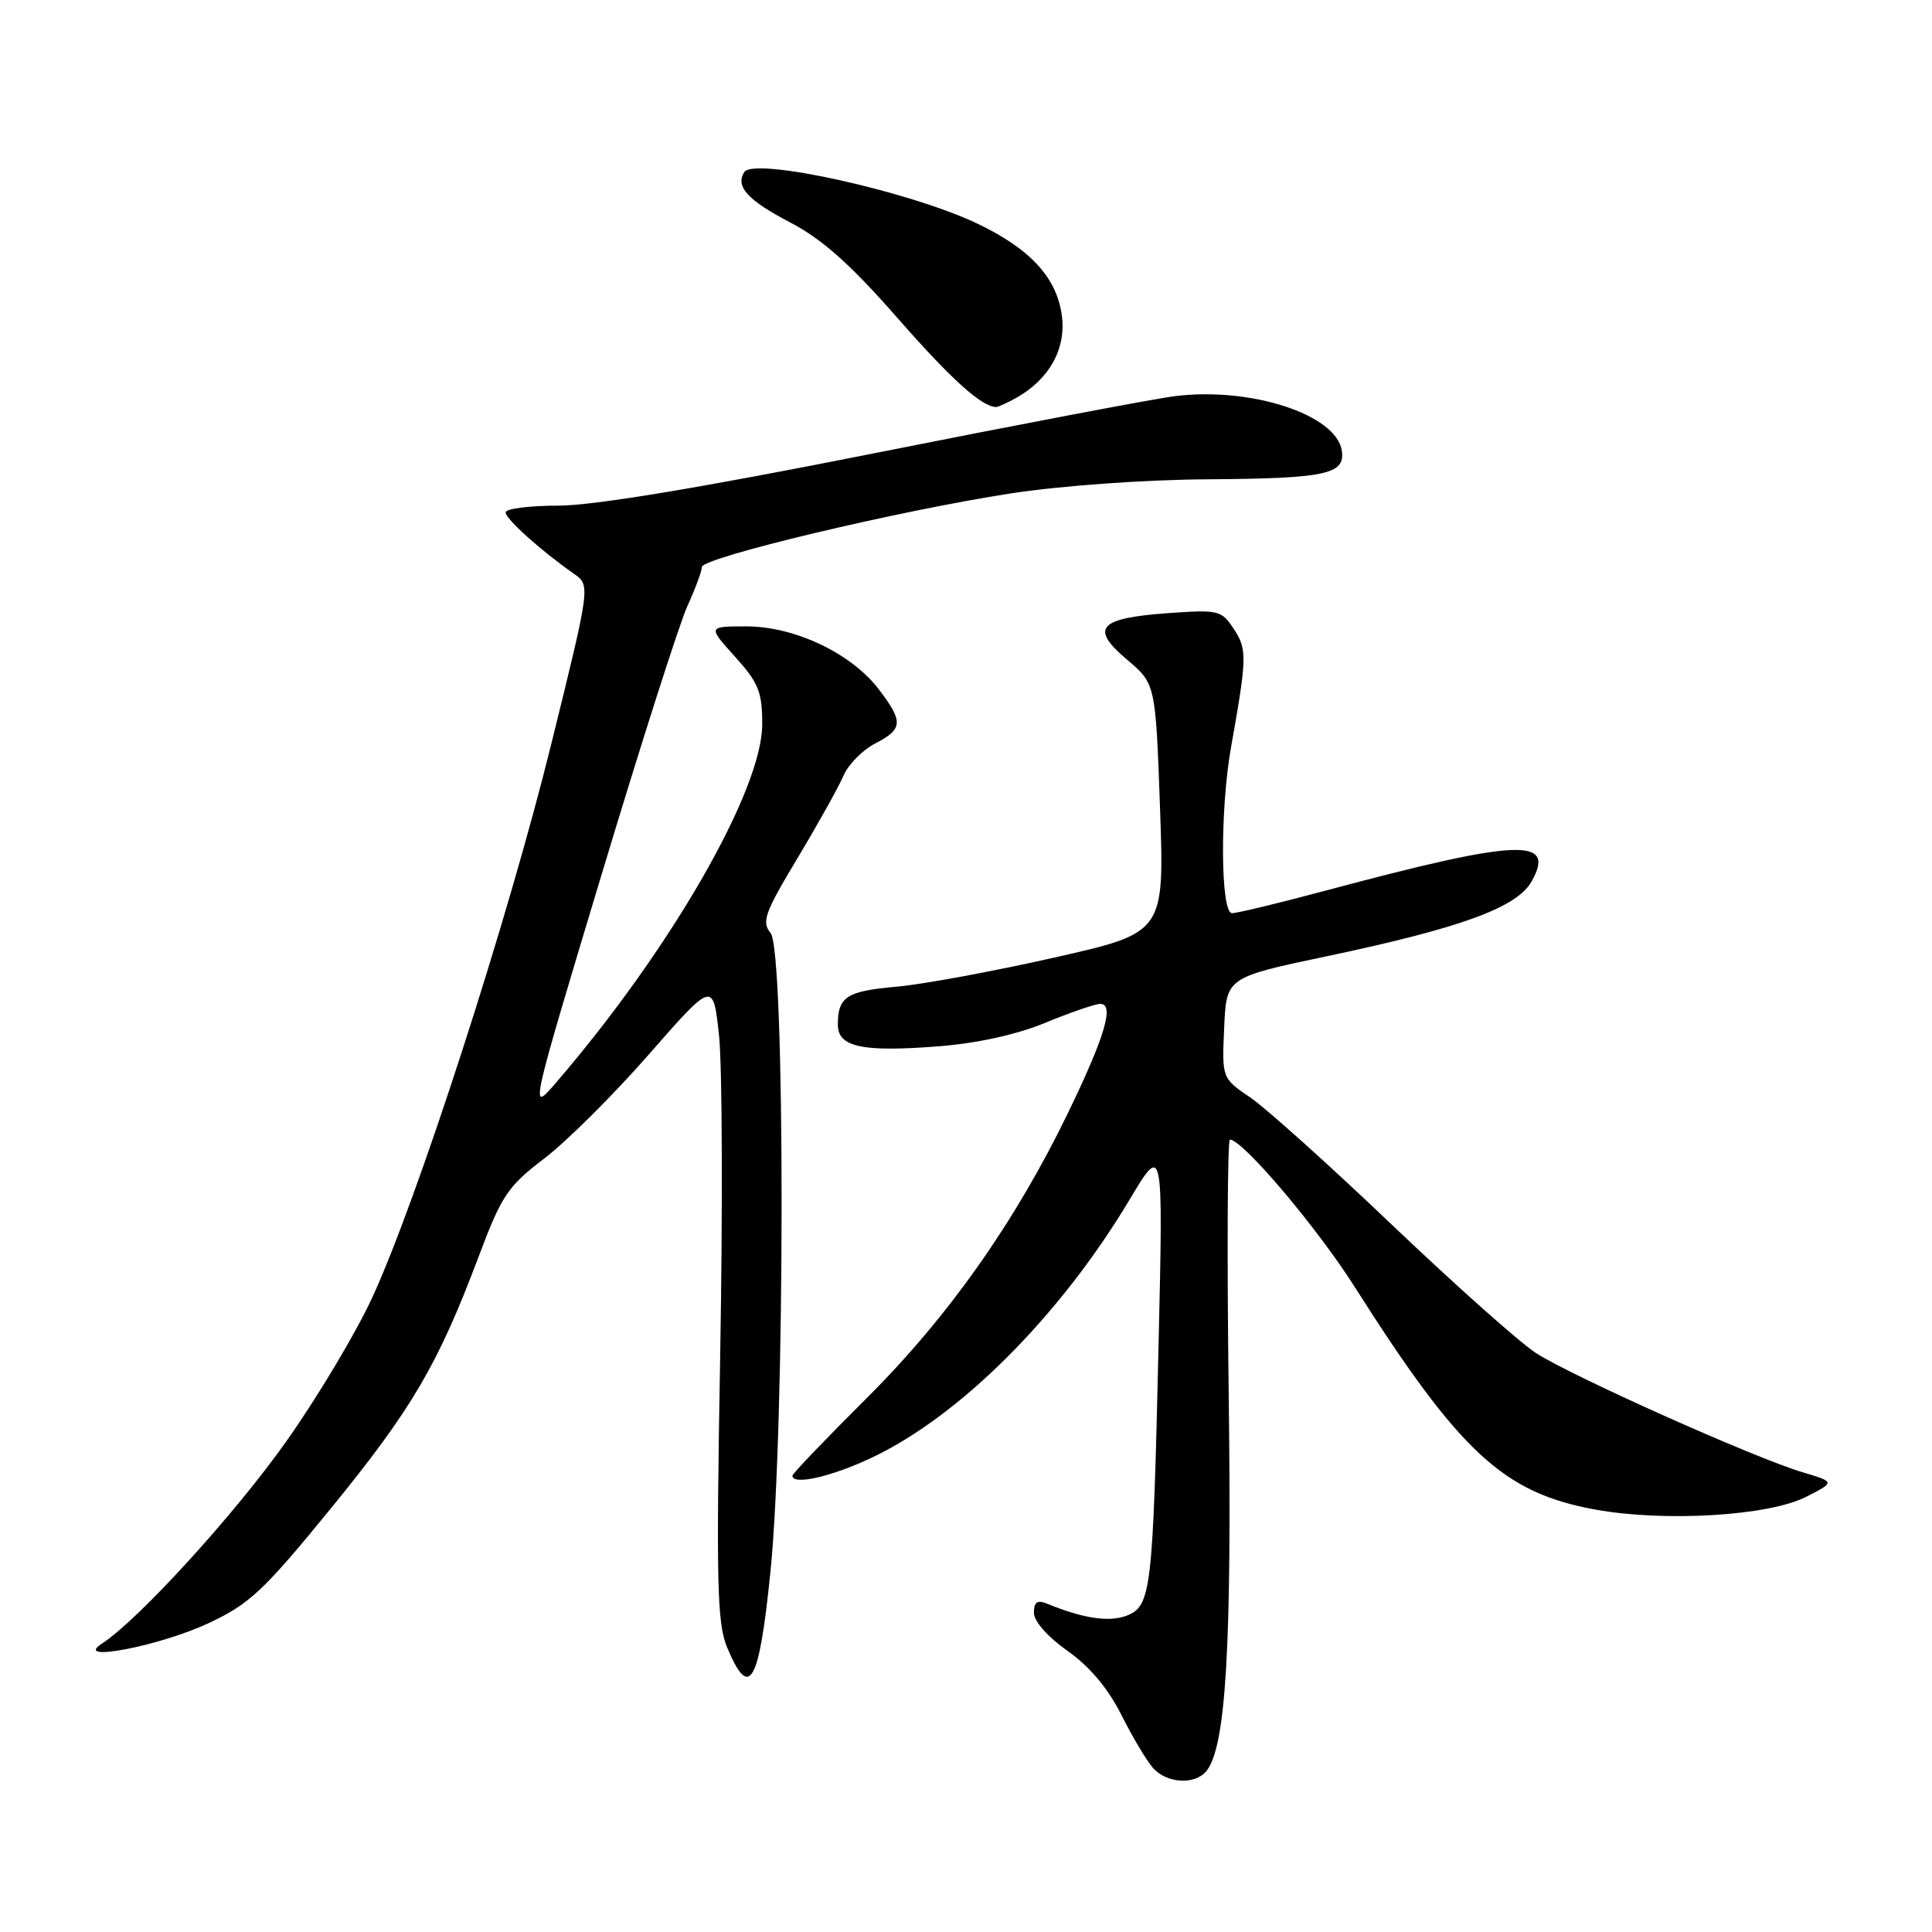 <?xml version="1.0" encoding="UTF-8" standalone="no"?>
<!DOCTYPE svg PUBLIC "-//W3C//DTD SVG 1.1//EN" "http://www.w3.org/Graphics/SVG/1.1/DTD/svg11.dtd" >
<svg xmlns="http://www.w3.org/2000/svg" xmlns:xlink="http://www.w3.org/1999/xlink" version="1.1" viewBox="0 0 256 256">
 <g >
 <path fill="currentColor"
d=" M 159.84 234.69 C 162.44 231.56 163.24 218.15 162.81 184.75 C 162.57 166.19 162.65 151.00 162.97 151.00 C 164.65 151.00 174.48 162.60 179.49 170.50 C 193.44 192.47 199.20 197.80 211.35 200.02 C 220.60 201.70 234.40 200.87 239.36 198.32 C 243.17 196.37 243.17 196.37 238.84 195.08 C 232.45 193.17 208.13 182.29 203.50 179.27 C 201.30 177.83 192.74 170.20 184.47 162.32 C 176.21 154.44 167.75 146.84 165.68 145.43 C 161.91 142.87 161.91 142.87 162.21 136.19 C 162.50 129.51 162.50 129.51 175.80 126.71 C 193.60 122.96 201.01 120.25 202.95 116.79 C 206.23 110.93 201.26 111.16 175.50 118.05 C 169.45 119.67 163.94 121.00 163.25 121.00 C 161.72 121.00 161.64 107.33 163.12 99.00 C 165.24 87.11 165.26 86.05 163.50 83.36 C 161.86 80.86 161.48 80.77 154.82 81.24 C 145.55 81.91 144.38 83.21 149.31 87.38 C 153.12 90.60 153.12 90.60 153.71 107.10 C 154.29 123.59 154.29 123.59 139.72 126.88 C 131.71 128.69 122.31 130.43 118.83 130.74 C 112.20 131.32 111.04 132.06 111.02 135.73 C 110.99 138.74 114.20 139.44 124.37 138.64 C 129.49 138.24 134.72 137.09 138.50 135.53 C 141.80 134.16 145.07 133.04 145.77 133.02 C 147.71 132.99 146.43 137.32 141.50 147.50 C 134.48 161.98 125.60 174.55 114.82 185.28 C 109.42 190.66 105.00 195.27 105.00 195.53 C 105.00 196.85 110.17 195.68 115.51 193.15 C 127.22 187.62 140.47 174.35 149.65 159.00 C 154.13 151.50 154.13 151.50 153.52 178.00 C 152.77 210.85 152.54 212.84 149.27 214.09 C 146.95 214.97 143.53 214.46 138.75 212.50 C 137.44 211.97 137.00 212.27 137.00 213.70 C 137.00 214.83 138.83 216.90 141.46 218.76 C 144.38 220.81 146.83 223.73 148.57 227.20 C 150.03 230.11 151.92 233.29 152.77 234.25 C 154.58 236.31 158.30 236.55 159.84 234.69 Z  M 102.09 208.25 C 104.05 188.84 104.06 125.99 102.11 123.63 C 100.89 122.16 101.32 120.96 105.66 113.73 C 108.38 109.20 111.12 104.28 111.76 102.80 C 112.39 101.31 114.28 99.39 115.96 98.52 C 119.66 96.61 119.73 95.64 116.44 91.33 C 112.81 86.57 105.29 83.00 98.92 83.00 C 93.77 83.00 93.77 83.00 97.38 87.00 C 100.51 90.47 101.00 91.67 101.00 95.96 C 101.00 104.73 88.81 125.90 73.64 143.50 C 70.19 147.50 70.19 147.50 79.67 116.03 C 84.88 98.73 90.01 82.67 91.07 80.34 C 92.13 78.01 93.00 75.67 93.00 75.14 C 93.00 73.88 119.15 67.65 134.00 65.37 C 140.61 64.36 151.67 63.56 160.00 63.51 C 175.70 63.40 178.27 62.85 177.80 59.72 C 177.08 54.92 165.69 51.22 155.62 52.50 C 152.80 52.86 134.85 56.27 115.73 60.08 C 92.72 64.66 78.60 67.00 73.98 67.00 C 70.14 67.00 67.00 67.40 67.00 67.90 C 67.00 68.77 71.66 72.96 76.05 76.03 C 78.24 77.56 78.24 77.56 73.06 98.53 C 67.26 122.03 55.26 159.09 49.29 172.01 C 47.12 176.69 42.01 185.24 37.92 191.01 C 31.09 200.67 18.28 214.71 13.50 217.79 C 9.55 220.34 21.14 218.12 27.61 215.09 C 33.07 212.54 34.91 210.82 43.85 199.86 C 54.59 186.70 58.04 180.81 63.41 166.54 C 66.47 158.39 67.26 157.21 72.14 153.49 C 75.09 151.24 81.33 145.03 86.00 139.69 C 94.50 129.98 94.50 129.98 95.28 137.24 C 95.70 141.23 95.77 160.27 95.43 179.55 C 94.89 209.87 95.02 215.10 96.35 218.30 C 99.31 225.38 100.58 223.16 102.09 208.25 Z  M 134.67 52.71 C 139.04 50.26 141.29 46.20 140.70 41.82 C 140.03 36.77 136.49 32.94 129.40 29.58 C 120.35 25.30 99.86 20.79 98.61 22.81 C 97.43 24.74 99.06 26.52 104.75 29.50 C 108.93 31.69 112.71 35.05 118.79 41.99 C 125.99 50.22 130.10 53.93 132.00 53.93 C 132.28 53.93 133.47 53.38 134.67 52.71 Z "/>
</g>
</svg>